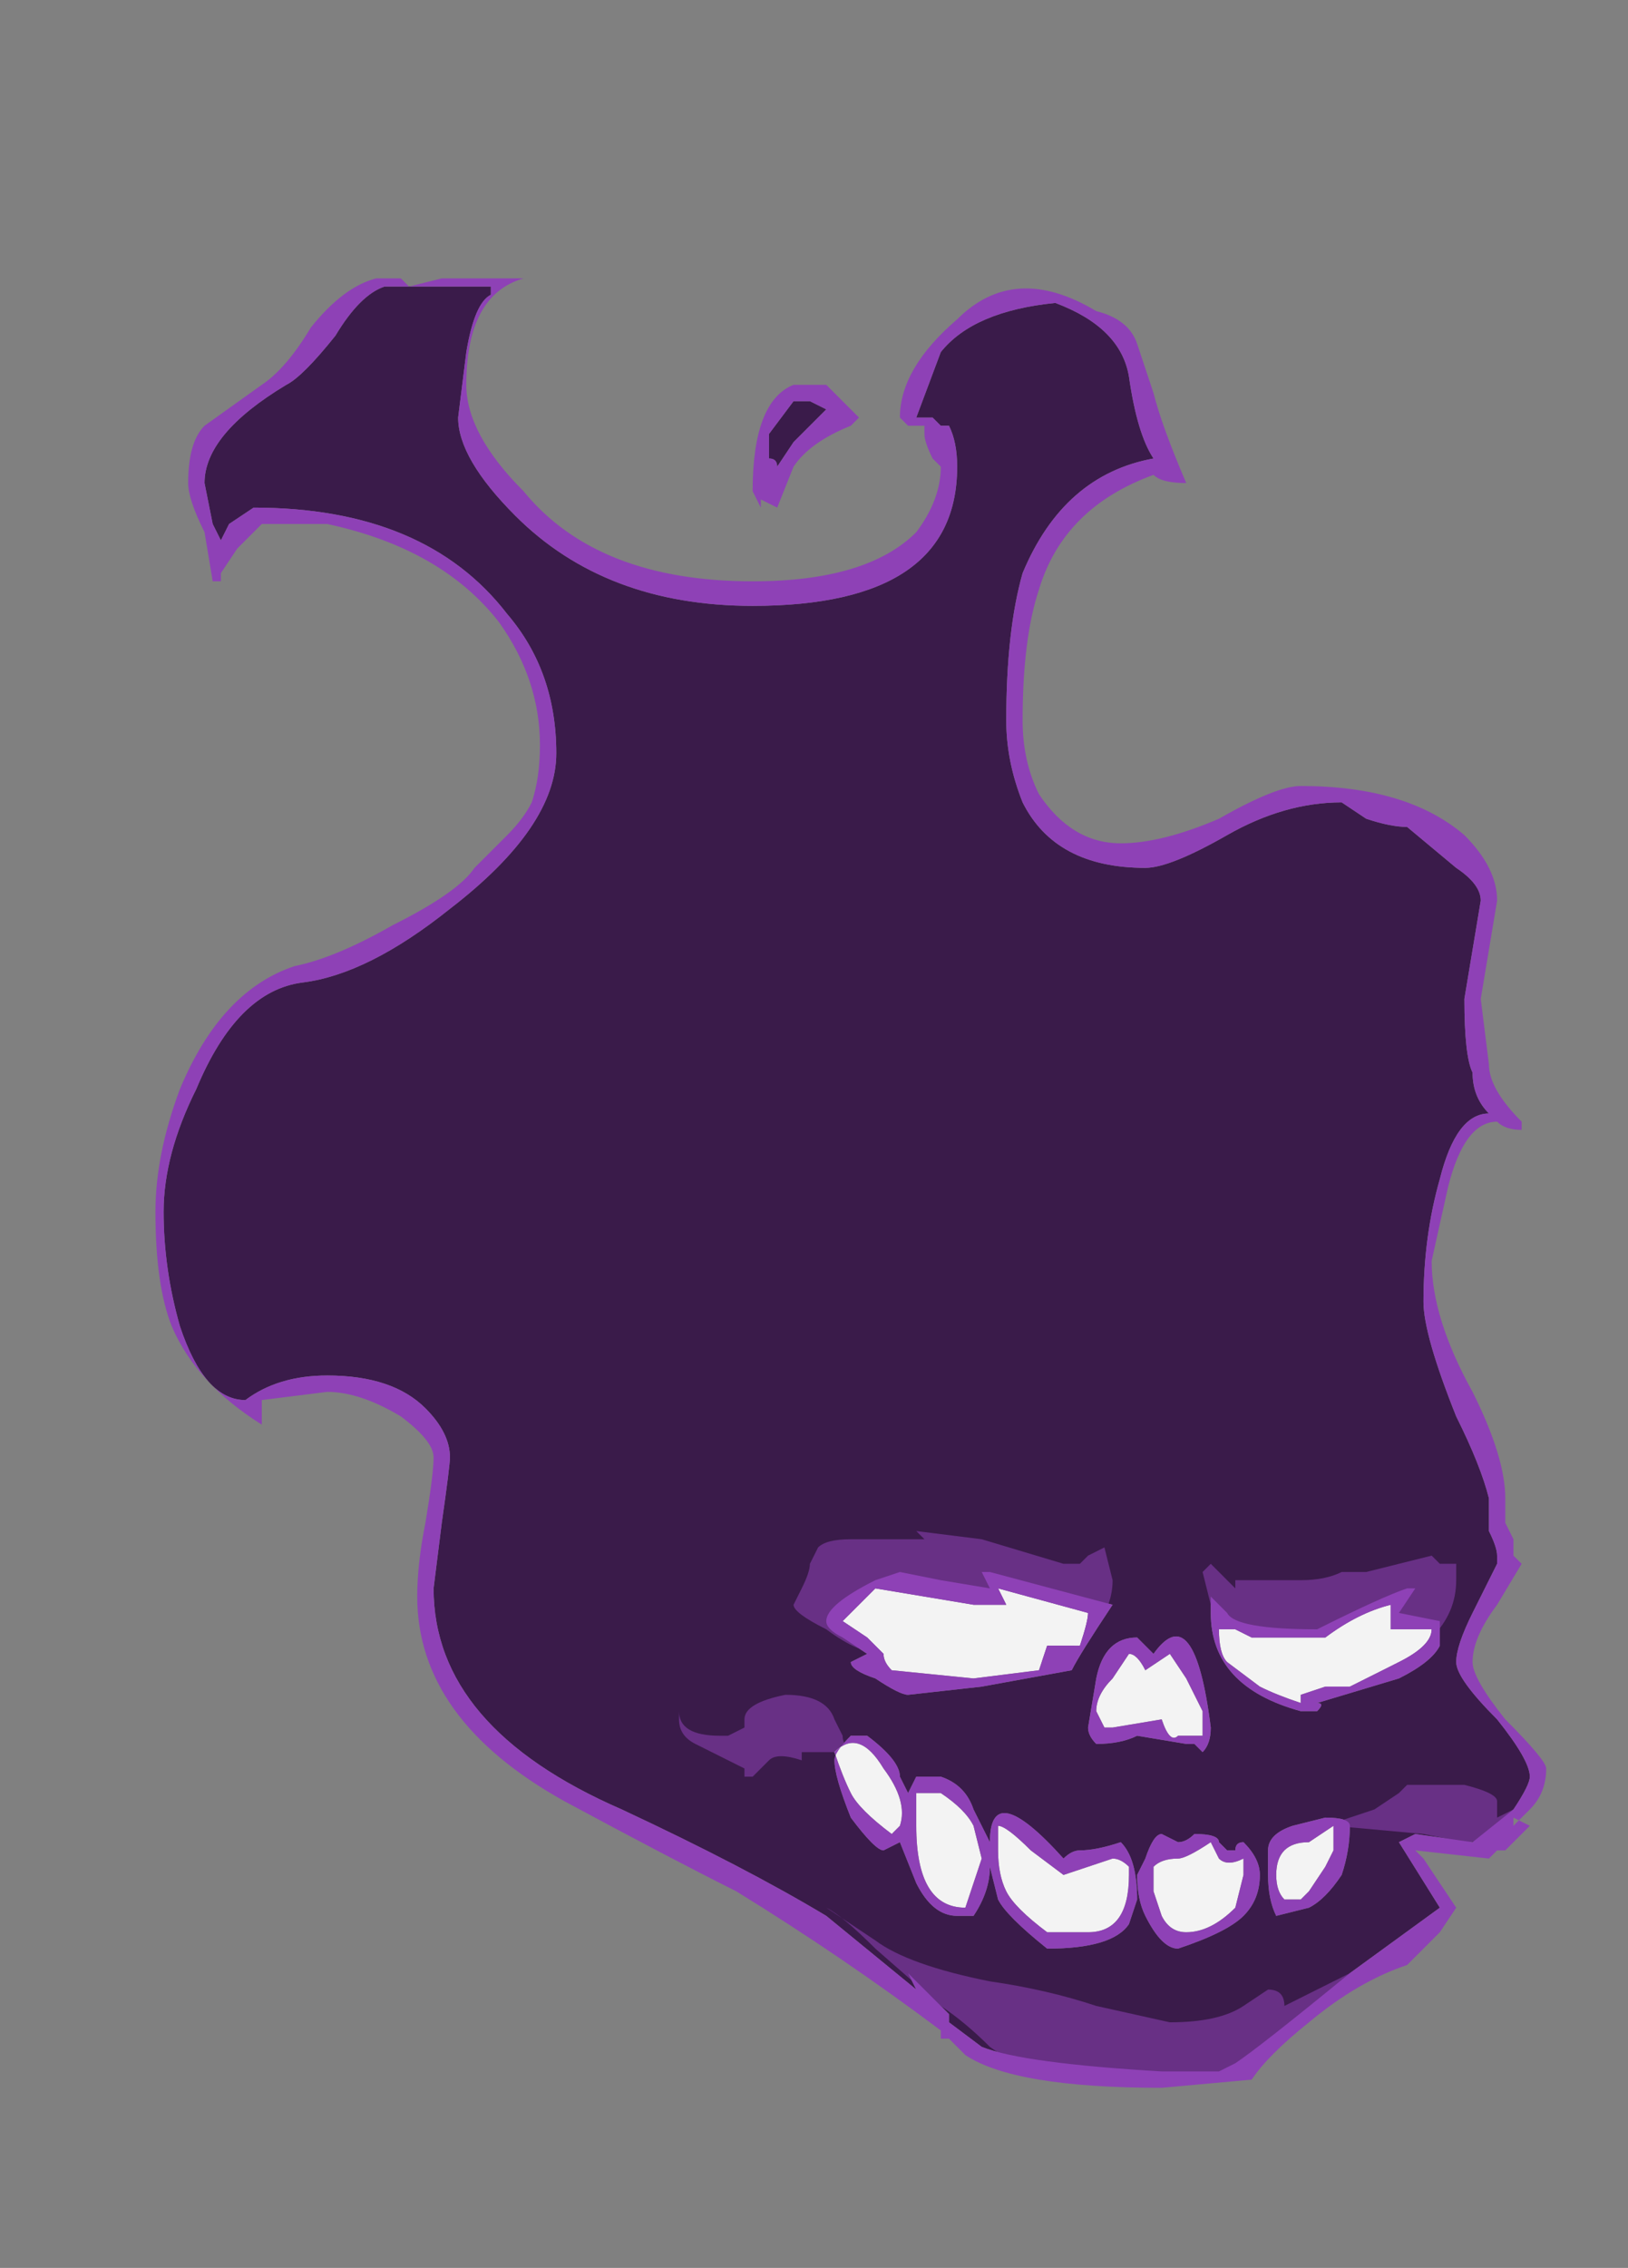<?xml version="1.0" encoding="UTF-8" standalone="no"?>
<svg xmlns:ffdec="https://www.free-decompiler.com/flash" xmlns:xlink="http://www.w3.org/1999/xlink" ffdec:objectType="frame" height="96.95px" width="69.65px" xmlns="http://www.w3.org/2000/svg">
  <rect width="100%" height="100%" fill="#808080" stroke="none"/>
  <g transform="matrix(1.0, 0.0, 0.0, 1.0, 35.35, 74.55)">
    <use ffdec:characterId="555" height="11.05" transform="matrix(7.0, 0.0, 0.0, 7.0, -28.7, -62.65)" width="8.5" xlink:href="#shape0"/>
  </g>
  <defs>
    <g id="shape0" transform="matrix(1.0, 0.0, 0.0, 1.0, 4.1, 8.95)">
      <path d="M0.55 -8.1 L0.7 -8.5 Q0.9 -8.75 1.4 -8.8 1.8 -8.65 1.85 -8.35 1.9 -8.0 2.0 -7.85 1.45 -7.75 1.2 -7.15 1.1 -6.8 1.1 -6.25 1.1 -6.0 1.2 -5.75 1.4 -5.35 1.95 -5.35 2.1 -5.35 2.45 -5.55 2.8 -5.75 3.15 -5.75 L3.3 -5.65 Q3.45 -5.6 3.55 -5.6 L3.85 -5.35 Q4.0 -5.25 4.0 -5.15 L3.9 -4.55 Q3.9 -4.2 3.95 -4.1 3.95 -3.95 4.05 -3.85 3.85 -3.85 3.75 -3.45 3.65 -3.1 3.65 -2.7 3.65 -2.5 3.85 -2.0 4.0 -1.7 4.05 -1.5 L4.05 -1.3 Q4.1 -1.2 4.1 -1.15 L4.1 -1.1 3.95 -0.8 Q3.85 -0.6 3.85 -0.5 3.85 -0.4 4.1 -0.15 4.3 0.1 4.3 0.2 4.3 0.25 4.2 0.4 L3.95 0.6 3.6 0.55 3.5 0.6 3.75 1.0 3.2 1.4 Q2.65 1.85 2.5 1.95 L2.4 2.0 2.05 2.0 Q1.2 1.95 0.95 1.85 L0.75 1.7 0.75 1.65 0.5 1.4 0.55 1.5 0.0 1.05 Q-0.5 0.75 -1.25 0.4 -2.4 -0.1 -2.4 -0.95 L-2.35 -1.35 Q-2.3 -1.7 -2.3 -1.75 -2.3 -1.9 -2.45 -2.05 -2.65 -2.25 -3.05 -2.25 -3.35 -2.25 -3.55 -2.1 -3.8 -2.1 -3.95 -2.55 -4.05 -2.9 -4.05 -3.25 -4.05 -3.6 -3.85 -4.0 -3.6 -4.6 -3.2 -4.65 -2.8 -4.7 -2.3 -5.1 -1.65 -5.6 -1.65 -6.05 -1.65 -6.55 -1.95 -6.9 -2.45 -7.55 -3.5 -7.55 L-3.65 -7.45 -3.7 -7.35 -3.75 -7.45 -3.8 -7.7 Q-3.8 -8.0 -3.3 -8.3 -3.2 -8.35 -3.0 -8.6 -2.85 -8.85 -2.7 -8.9 L-2.05 -8.9 -2.05 -8.85 Q-2.15 -8.8 -2.2 -8.5 L-2.25 -8.1 Q-2.25 -7.85 -1.9 -7.5 -1.35 -6.95 -0.45 -6.95 0.8 -6.95 0.8 -7.8 0.8 -7.95 0.75 -8.05 L0.7 -8.05 0.65 -8.1 0.55 -8.1 M1.0 -0.95 L0.7 -1.0 0.45 -1.05 0.3 -1.0 Q0.0 -0.85 0.0 -0.75 0.0 -0.7 0.1 -0.65 L0.25 -0.55 0.15 -0.5 Q0.15 -0.45 0.3 -0.4 0.45 -0.3 0.5 -0.3 L0.95 -0.35 1.5 -0.45 Q1.55 -0.55 1.75 -0.85 L1.0 -1.05 0.95 -1.05 1.0 -0.95 M0.15 -0.05 Q0.05 0.05 0.05 0.1 0.05 0.2 0.15 0.45 0.3 0.65 0.35 0.65 L0.45 0.6 0.55 0.85 Q0.65 1.05 0.8 1.05 L0.9 1.05 Q1.0 0.9 1.0 0.75 L1.05 0.95 Q1.1 1.05 1.35 1.25 1.75 1.25 1.85 1.1 L1.9 0.95 Q1.9 0.7 1.8 0.6 1.65 0.65 1.55 0.65 1.5 0.65 1.45 0.7 1.0 0.2 1.0 0.6 L0.9 0.4 Q0.85 0.25 0.7 0.2 L0.55 0.2 0.5 0.3 0.45 0.2 Q0.45 0.1 0.25 -0.05 L0.15 -0.05 M1.65 -0.4 L1.6 -0.1 Q1.6 -0.05 1.65 0.0 1.8 0.0 1.9 -0.05 L2.2 0.0 2.25 0.0 2.3 0.05 Q2.35 0.0 2.35 -0.1 2.25 -0.9 2.0 -0.55 L1.9 -0.65 Q1.7 -0.65 1.65 -0.4 M2.35 -0.8 Q2.35 -0.35 2.9 -0.2 L3.0 -0.2 Q3.05 -0.25 3.0 -0.25 L3.5 -0.4 Q3.7 -0.5 3.75 -0.6 L3.75 -0.75 3.5 -0.8 3.6 -0.95 3.55 -0.95 Q3.4 -0.9 3.0 -0.7 2.5 -0.7 2.45 -0.8 L2.35 -0.9 2.35 -0.8 M3.05 0.45 L2.85 0.5 Q2.7 0.55 2.7 0.65 L2.7 0.8 Q2.7 0.95 2.75 1.05 L2.95 1.0 Q3.05 0.95 3.15 0.8 3.2 0.65 3.2 0.5 3.2 0.45 3.05 0.45 M2.4 0.6 Q2.4 0.55 2.25 0.55 2.2 0.6 2.15 0.6 L2.05 0.55 Q2.0 0.55 1.95 0.7 L1.9 0.8 Q1.9 0.95 1.95 1.05 2.05 1.25 2.15 1.25 2.45 1.15 2.55 1.05 2.65 0.95 2.65 0.8 2.65 0.7 2.55 0.6 2.5 0.6 2.5 0.65 L2.45 0.65 2.4 0.6 M-0.2 -8.2 L-0.1 -8.2 0.0 -8.15 -0.2 -7.95 -0.3 -7.8 Q-0.3 -7.85 -0.35 -7.85 L-0.35 -8.0 -0.2 -8.2" fill="#3a1b4a" fill-rule="evenodd" stroke="none"/>
      <path d="M1.45 -1.1 L1.55 -1.1 1.6 -1.15 1.7 -1.2 1.75 -1.0 Q1.75 -0.7 1.35 -0.5 L1.1 -0.55 0.35 -0.55 Q0.2 -0.55 0.0 -0.7 -0.2 -0.8 -0.2 -0.85 L-0.15 -0.95 Q-0.1 -1.05 -0.1 -1.1 L-0.05 -1.2 Q0.0 -1.25 0.15 -1.25 L0.6 -1.25 0.55 -1.3 0.95 -1.25 1.45 -1.1 M0.1 -0.05 Q0.1 0.05 0.25 0.05 L-0.15 0.05 -0.15 0.1 Q-0.3 0.05 -0.35 0.1 L-0.45 0.2 -0.5 0.2 -0.5 0.15 -0.8 0.0 Q-0.9 -0.05 -0.9 -0.15 L-0.9 -0.2 Q-0.9 -0.05 -0.65 -0.05 L-0.6 -0.05 -0.5 -0.1 -0.5 -0.15 Q-0.5 -0.25 -0.25 -0.3 0.0 -0.3 0.05 -0.15 L0.1 -0.05 M2.35 -1.1 L2.5 -0.95 2.5 -1.0 2.9 -1.0 Q3.05 -1.0 3.15 -1.05 L3.3 -1.05 3.7 -1.15 3.75 -1.1 Q3.8 -1.1 3.85 -1.1 L3.85 -1.0 Q3.85 -0.8 3.7 -0.65 3.5 -0.4 2.95 -0.4 L2.5 -0.55 Q2.4 -0.6 2.4 -0.75 L2.35 -0.85 2.3 -1.05 2.35 -1.1 M4.1 0.45 Q4.1 0.5 4.1 0.45 L4.2 0.4 4.1 0.55 Q4.0 0.6 3.9 0.6 L3.65 0.55 3.1 0.5 3.05 0.5 3.35 0.4 3.5 0.3 3.55 0.25 3.9 0.25 Q4.1 0.3 4.1 0.35 L4.1 0.45 M3.0 1.6 L2.5 2.0 1.95 2.05 1.6 2.0 Q1.2 2.0 1.0 1.85 0.85 1.7 0.7 1.6 L0.3 1.25 Q0.1 1.05 0.0 1.0 L0.3 1.2 Q0.5 1.35 1.0 1.45 1.35 1.5 1.65 1.6 L2.1 1.7 Q2.4 1.7 2.55 1.6 L2.7 1.5 Q2.8 1.5 2.8 1.6 L3.2 1.4 3.5 1.2 3.0 1.6" fill="#683085" fill-rule="evenodd" stroke="none"/>
      <path d="M0.25 -0.65 L0.1 -0.75 0.3 -0.95 0.9 -0.85 1.1 -0.85 1.05 -0.95 1.6 -0.8 Q1.6 -0.75 1.55 -0.6 L1.35 -0.6 1.3 -0.45 0.9 -0.4 0.4 -0.45 Q0.35 -0.5 0.35 -0.55 L0.25 -0.65 M1.7 -0.1 L1.65 -0.2 Q1.65 -0.3 1.75 -0.4 L1.85 -0.55 Q1.9 -0.55 1.95 -0.45 L2.1 -0.55 2.2 -0.4 2.3 -0.2 2.3 -0.05 2.15 -0.05 Q2.1 0.0 2.05 -0.15 L1.75 -0.1 1.7 -0.1 M2.45 -0.5 Q2.4 -0.55 2.4 -0.7 L2.5 -0.7 2.6 -0.65 3.05 -0.65 Q3.25 -0.8 3.45 -0.85 3.45 -0.8 3.45 -0.75 L3.45 -0.7 3.7 -0.7 Q3.7 -0.6 3.5 -0.5 L3.2 -0.35 3.05 -0.35 2.9 -0.3 2.9 -0.25 Q2.75 -0.3 2.65 -0.35 L2.45 -0.5 M3.1 0.55 L3.1 0.65 3.05 0.75 2.95 0.9 2.9 0.95 2.8 0.95 Q2.75 0.9 2.75 0.8 2.75 0.6 2.95 0.6 L3.1 0.5 3.1 0.55 M2.4 0.7 Q2.45 0.75 2.55 0.7 L2.55 0.8 2.5 1.0 Q2.35 1.15 2.2 1.15 2.1 1.15 2.05 1.05 L2.0 0.9 2.0 0.75 Q2.05 0.7 2.15 0.7 2.2 0.7 2.35 0.6 L2.4 0.7 M1.85 0.8 Q1.85 1.15 1.6 1.15 L1.35 1.15 Q1.15 1.0 1.1 0.9 1.05 0.8 1.05 0.65 L1.05 0.5 Q1.1 0.5 1.25 0.65 L1.45 0.8 1.75 0.7 Q1.8 0.7 1.85 0.75 L1.85 0.8 M0.95 0.7 L0.85 1.0 Q0.55 1.0 0.55 0.5 L0.55 0.3 0.7 0.3 Q0.85 0.4 0.9 0.5 L0.95 0.7 M0.05 0.05 Q0.2 -0.1 0.35 0.15 0.5 0.35 0.45 0.5 L0.4 0.55 Q0.2 0.4 0.15 0.3 0.1 0.2 0.05 0.05" fill="#f3f3f3" fill-rule="evenodd" stroke="none"/>
      <path d="M0.45 -8.1 Q0.45 -8.4 0.8 -8.7 1.15 -9.05 1.65 -8.75 1.85 -8.7 1.9 -8.55 L2.0 -8.25 Q2.05 -8.05 2.2 -7.7 2.25 -7.7 2.2 -7.7 2.05 -7.7 2.0 -7.75 1.45 -7.55 1.3 -7.05 1.2 -6.75 1.2 -6.25 1.2 -6.0 1.3 -5.8 1.5 -5.5 1.8 -5.5 2.05 -5.5 2.4 -5.65 2.75 -5.85 2.9 -5.85 3.55 -5.85 3.9 -5.55 4.1 -5.35 4.1 -5.15 L4.0 -4.55 4.05 -4.15 Q4.05 -4.0 4.25 -3.8 L4.25 -3.75 Q4.15 -3.75 4.1 -3.8 3.9 -3.8 3.8 -3.4 L3.7 -2.95 Q3.7 -2.6 3.95 -2.15 4.15 -1.75 4.15 -1.5 L4.15 -1.35 4.2 -1.25 4.2 -1.15 4.25 -1.1 4.1 -0.85 Q3.95 -0.65 3.95 -0.5 3.95 -0.4 4.15 -0.15 4.4 0.1 4.4 0.15 4.4 0.3 4.3 0.4 L4.2 0.5 4.2 0.45 4.3 0.5 4.15 0.65 4.1 0.65 4.05 0.7 3.6 0.65 3.65 0.7 3.85 1.0 3.75 1.15 3.55 1.35 Q3.25 1.45 2.95 1.7 2.7 1.9 2.6 2.05 L2.05 2.1 Q1.15 2.1 0.85 1.9 L0.75 1.8 0.7 1.8 0.7 1.75 Q0.1 1.3 -0.55 0.9 -0.95 0.7 -1.6 0.35 -2.5 -0.15 -2.5 -0.9 -2.5 -1.1 -2.45 -1.35 -2.4 -1.65 -2.4 -1.75 -2.4 -1.85 -2.6 -2.0 -2.85 -2.15 -3.05 -2.15 L-3.45 -2.1 -3.45 -1.95 Q-3.85 -2.2 -4.0 -2.55 -4.1 -2.8 -4.1 -3.25 -4.1 -3.6 -3.95 -4.0 -3.7 -4.6 -3.25 -4.75 -3.0 -4.8 -2.65 -5.0 -2.25 -5.2 -2.15 -5.35 L-1.95 -5.55 Q-1.85 -5.65 -1.8 -5.75 -1.75 -5.9 -1.75 -6.1 -1.75 -6.5 -2.0 -6.85 -2.35 -7.3 -3.05 -7.45 L-3.45 -7.45 -3.6 -7.3 -3.7 -7.15 -3.7 -7.1 -3.75 -7.1 -3.8 -7.4 Q-3.9 -7.6 -3.9 -7.7 -3.9 -7.95 -3.8 -8.05 L-3.45 -8.3 Q-3.3 -8.4 -3.15 -8.65 -2.95 -8.9 -2.75 -8.95 L-2.6 -8.95 -2.55 -8.9 -2.35 -8.95 -1.85 -8.95 Q-2.2 -8.85 -2.2 -8.3 -2.2 -8.0 -1.85 -7.65 -1.4 -7.1 -0.45 -7.1 0.25 -7.1 0.55 -7.4 0.7 -7.6 0.7 -7.8 L0.65 -7.85 Q0.6 -7.95 0.6 -8.0 L0.6 -8.05 0.5 -8.05 0.45 -8.1 M0.55 -8.1 L0.65 -8.1 0.7 -8.05 0.75 -8.05 Q0.8 -7.95 0.8 -7.8 0.8 -6.95 -0.45 -6.95 -1.35 -6.95 -1.9 -7.5 -2.25 -7.85 -2.25 -8.1 L-2.2 -8.5 Q-2.15 -8.8 -2.05 -8.85 L-2.05 -8.9 -2.7 -8.9 Q-2.85 -8.85 -3.0 -8.6 -3.2 -8.35 -3.3 -8.3 -3.8 -8.0 -3.8 -7.7 L-3.75 -7.45 -3.7 -7.35 -3.65 -7.45 -3.5 -7.55 Q-2.45 -7.55 -1.95 -6.9 -1.65 -6.55 -1.65 -6.05 -1.65 -5.6 -2.3 -5.1 -2.8 -4.7 -3.2 -4.65 -3.6 -4.6 -3.85 -4.0 -4.05 -3.6 -4.05 -3.25 -4.05 -2.9 -3.95 -2.55 -3.8 -2.1 -3.55 -2.1 -3.35 -2.25 -3.05 -2.25 -2.65 -2.25 -2.45 -2.05 -2.3 -1.9 -2.3 -1.75 -2.3 -1.7 -2.35 -1.35 L-2.4 -0.95 Q-2.4 -0.1 -1.25 0.4 -0.5 0.75 0.0 1.05 L0.55 1.5 0.5 1.4 0.75 1.65 0.75 1.7 0.95 1.85 Q1.2 1.95 2.05 2.0 L2.4 2.0 2.5 1.95 Q2.65 1.85 3.2 1.4 L3.75 1.0 3.5 0.6 3.6 0.55 3.95 0.6 4.2 0.4 Q4.3 0.25 4.3 0.2 4.3 0.1 4.1 -0.15 3.85 -0.4 3.85 -0.5 3.85 -0.6 3.95 -0.8 L4.1 -1.1 4.1 -1.15 Q4.1 -1.2 4.05 -1.3 L4.05 -1.5 Q4.0 -1.7 3.85 -2.0 3.65 -2.5 3.65 -2.7 3.65 -3.1 3.75 -3.45 3.85 -3.85 4.05 -3.85 3.95 -3.95 3.95 -4.1 3.9 -4.2 3.9 -4.55 L4.0 -5.15 Q4.0 -5.25 3.85 -5.35 L3.55 -5.6 Q3.45 -5.6 3.3 -5.65 L3.15 -5.75 Q2.8 -5.75 2.45 -5.55 2.1 -5.35 1.95 -5.35 1.4 -5.35 1.2 -5.75 1.1 -6.0 1.1 -6.25 1.1 -6.8 1.2 -7.15 1.45 -7.75 2.0 -7.85 1.9 -8.0 1.85 -8.35 1.8 -8.65 1.4 -8.8 0.9 -8.75 0.7 -8.5 L0.55 -8.1 M0.15 -8.05 Q-0.1 -7.95 -0.2 -7.8 L-0.3 -7.55 -0.4 -7.6 -0.4 -7.55 -0.45 -7.65 Q-0.45 -8.2 -0.2 -8.3 L0.0 -8.3 0.2 -8.1 0.15 -8.05 M2.35 -0.9 L2.45 -0.8 Q2.5 -0.7 3.0 -0.7 3.4 -0.9 3.55 -0.95 L3.6 -0.95 3.5 -0.8 3.75 -0.75 3.75 -0.6 Q3.7 -0.5 3.5 -0.4 L3.0 -0.25 Q3.05 -0.25 3.0 -0.2 L2.9 -0.2 Q2.35 -0.35 2.35 -0.8 L2.35 -0.9 M2.45 -0.5 L2.65 -0.35 Q2.75 -0.3 2.9 -0.25 L2.9 -0.3 3.05 -0.35 3.2 -0.35 3.5 -0.5 Q3.7 -0.6 3.7 -0.7 L3.45 -0.7 3.45 -0.75 Q3.45 -0.8 3.45 -0.85 3.25 -0.8 3.05 -0.65 L2.6 -0.65 2.5 -0.7 2.4 -0.7 Q2.4 -0.55 2.45 -0.5 M1.75 -0.4 Q1.65 -0.3 1.65 -0.2 L1.7 -0.1 1.75 -0.1 2.05 -0.15 Q2.1 0.0 2.15 -0.05 L2.3 -0.05 2.3 -0.2 2.2 -0.4 2.1 -0.55 1.95 -0.45 Q1.9 -0.55 1.85 -0.55 L1.75 -0.4 M1.95 -0.6 L2.0 -0.55 Q2.25 -0.9 2.35 -0.1 2.35 0.0 2.3 0.05 L2.25 0.0 2.2 0.0 1.9 -0.05 Q1.8 0.0 1.65 0.0 1.6 -0.05 1.6 -0.1 L1.65 -0.4 Q1.7 -0.65 1.9 -0.65 L1.95 -0.6 M0.15 -0.05 L0.25 -0.05 Q0.45 0.1 0.45 0.2 L0.5 0.3 0.55 0.2 0.7 0.2 Q0.85 0.25 0.9 0.4 L1.0 0.6 Q1.0 0.2 1.45 0.7 1.5 0.65 1.55 0.65 1.65 0.65 1.8 0.6 1.9 0.7 1.9 0.95 L1.85 1.1 Q1.75 1.25 1.35 1.25 1.1 1.05 1.05 0.95 L1.0 0.75 Q1.0 0.9 0.9 1.05 L0.8 1.05 Q0.65 1.05 0.55 0.85 L0.45 0.6 0.35 0.65 Q0.3 0.65 0.15 0.45 0.05 0.2 0.05 0.1 0.05 0.05 0.15 -0.05 M0.25 -0.65 L0.35 -0.55 Q0.35 -0.5 0.4 -0.45 L0.9 -0.4 1.3 -0.45 1.35 -0.6 1.55 -0.6 Q1.6 -0.75 1.6 -0.8 L1.05 -0.95 1.1 -0.85 0.9 -0.85 0.3 -0.95 0.1 -0.75 0.25 -0.65 M0.95 -1.05 L1.0 -1.05 1.75 -0.85 Q1.55 -0.55 1.5 -0.45 L0.95 -0.35 0.5 -0.3 Q0.45 -0.3 0.3 -0.4 0.15 -0.45 0.15 -0.5 L0.25 -0.55 0.1 -0.65 Q0.0 -0.7 0.0 -0.75 0.0 -0.85 0.3 -1.0 L0.45 -1.05 0.7 -1.0 1.0 -0.95 0.95 -1.05 M4.1 0.6 L4.1 0.6 M0.05 0.05 Q0.1 0.2 0.15 0.3 0.2 0.4 0.4 0.55 L0.45 0.5 Q0.5 0.35 0.35 0.15 0.2 -0.1 0.05 0.05 M0.95 0.7 L0.9 0.5 Q0.85 0.4 0.7 0.3 L0.55 0.3 0.55 0.5 Q0.55 1.0 0.85 1.0 L0.95 0.7 M1.85 0.8 L1.85 0.75 Q1.8 0.7 1.75 0.7 L1.45 0.8 1.25 0.65 Q1.1 0.5 1.05 0.5 L1.05 0.65 Q1.05 0.8 1.1 0.9 1.15 1.0 1.35 1.15 L1.6 1.15 Q1.85 1.15 1.85 0.8 M2.4 0.7 L2.35 0.6 Q2.2 0.7 2.15 0.7 2.05 0.7 2.0 0.75 L2.0 0.9 2.05 1.05 Q2.1 1.15 2.2 1.15 2.35 1.15 2.5 1.0 L2.55 0.8 2.55 0.7 Q2.45 0.75 2.4 0.7 M2.4 0.6 L2.45 0.65 2.5 0.65 Q2.5 0.6 2.55 0.6 2.65 0.7 2.65 0.8 2.65 0.95 2.55 1.05 2.45 1.15 2.15 1.25 2.05 1.25 1.95 1.05 1.9 0.95 1.9 0.8 L1.95 0.7 Q2.0 0.55 2.05 0.55 L2.15 0.6 Q2.2 0.6 2.25 0.55 2.4 0.55 2.4 0.6 M3.1 0.5 L2.95 0.6 Q2.75 0.6 2.75 0.8 2.75 0.9 2.8 0.95 L2.9 0.95 2.95 0.9 3.05 0.75 3.1 0.65 3.1 0.5 M3.2 0.5 Q3.2 0.65 3.15 0.8 3.05 0.95 2.95 1.0 L2.75 1.05 Q2.7 0.95 2.7 0.8 L2.7 0.65 Q2.7 0.55 2.85 0.5 L3.05 0.45 Q3.2 0.45 3.2 0.5 M-0.35 -8.0 L-0.35 -7.85 Q-0.3 -7.85 -0.3 -7.8 L-0.2 -7.95 0.0 -8.15 -0.1 -8.2 -0.2 -8.2 -0.35 -8.0" fill="#8e41b6" fill-rule="evenodd" stroke="none"/>
    </g>
  </defs>
</svg>
